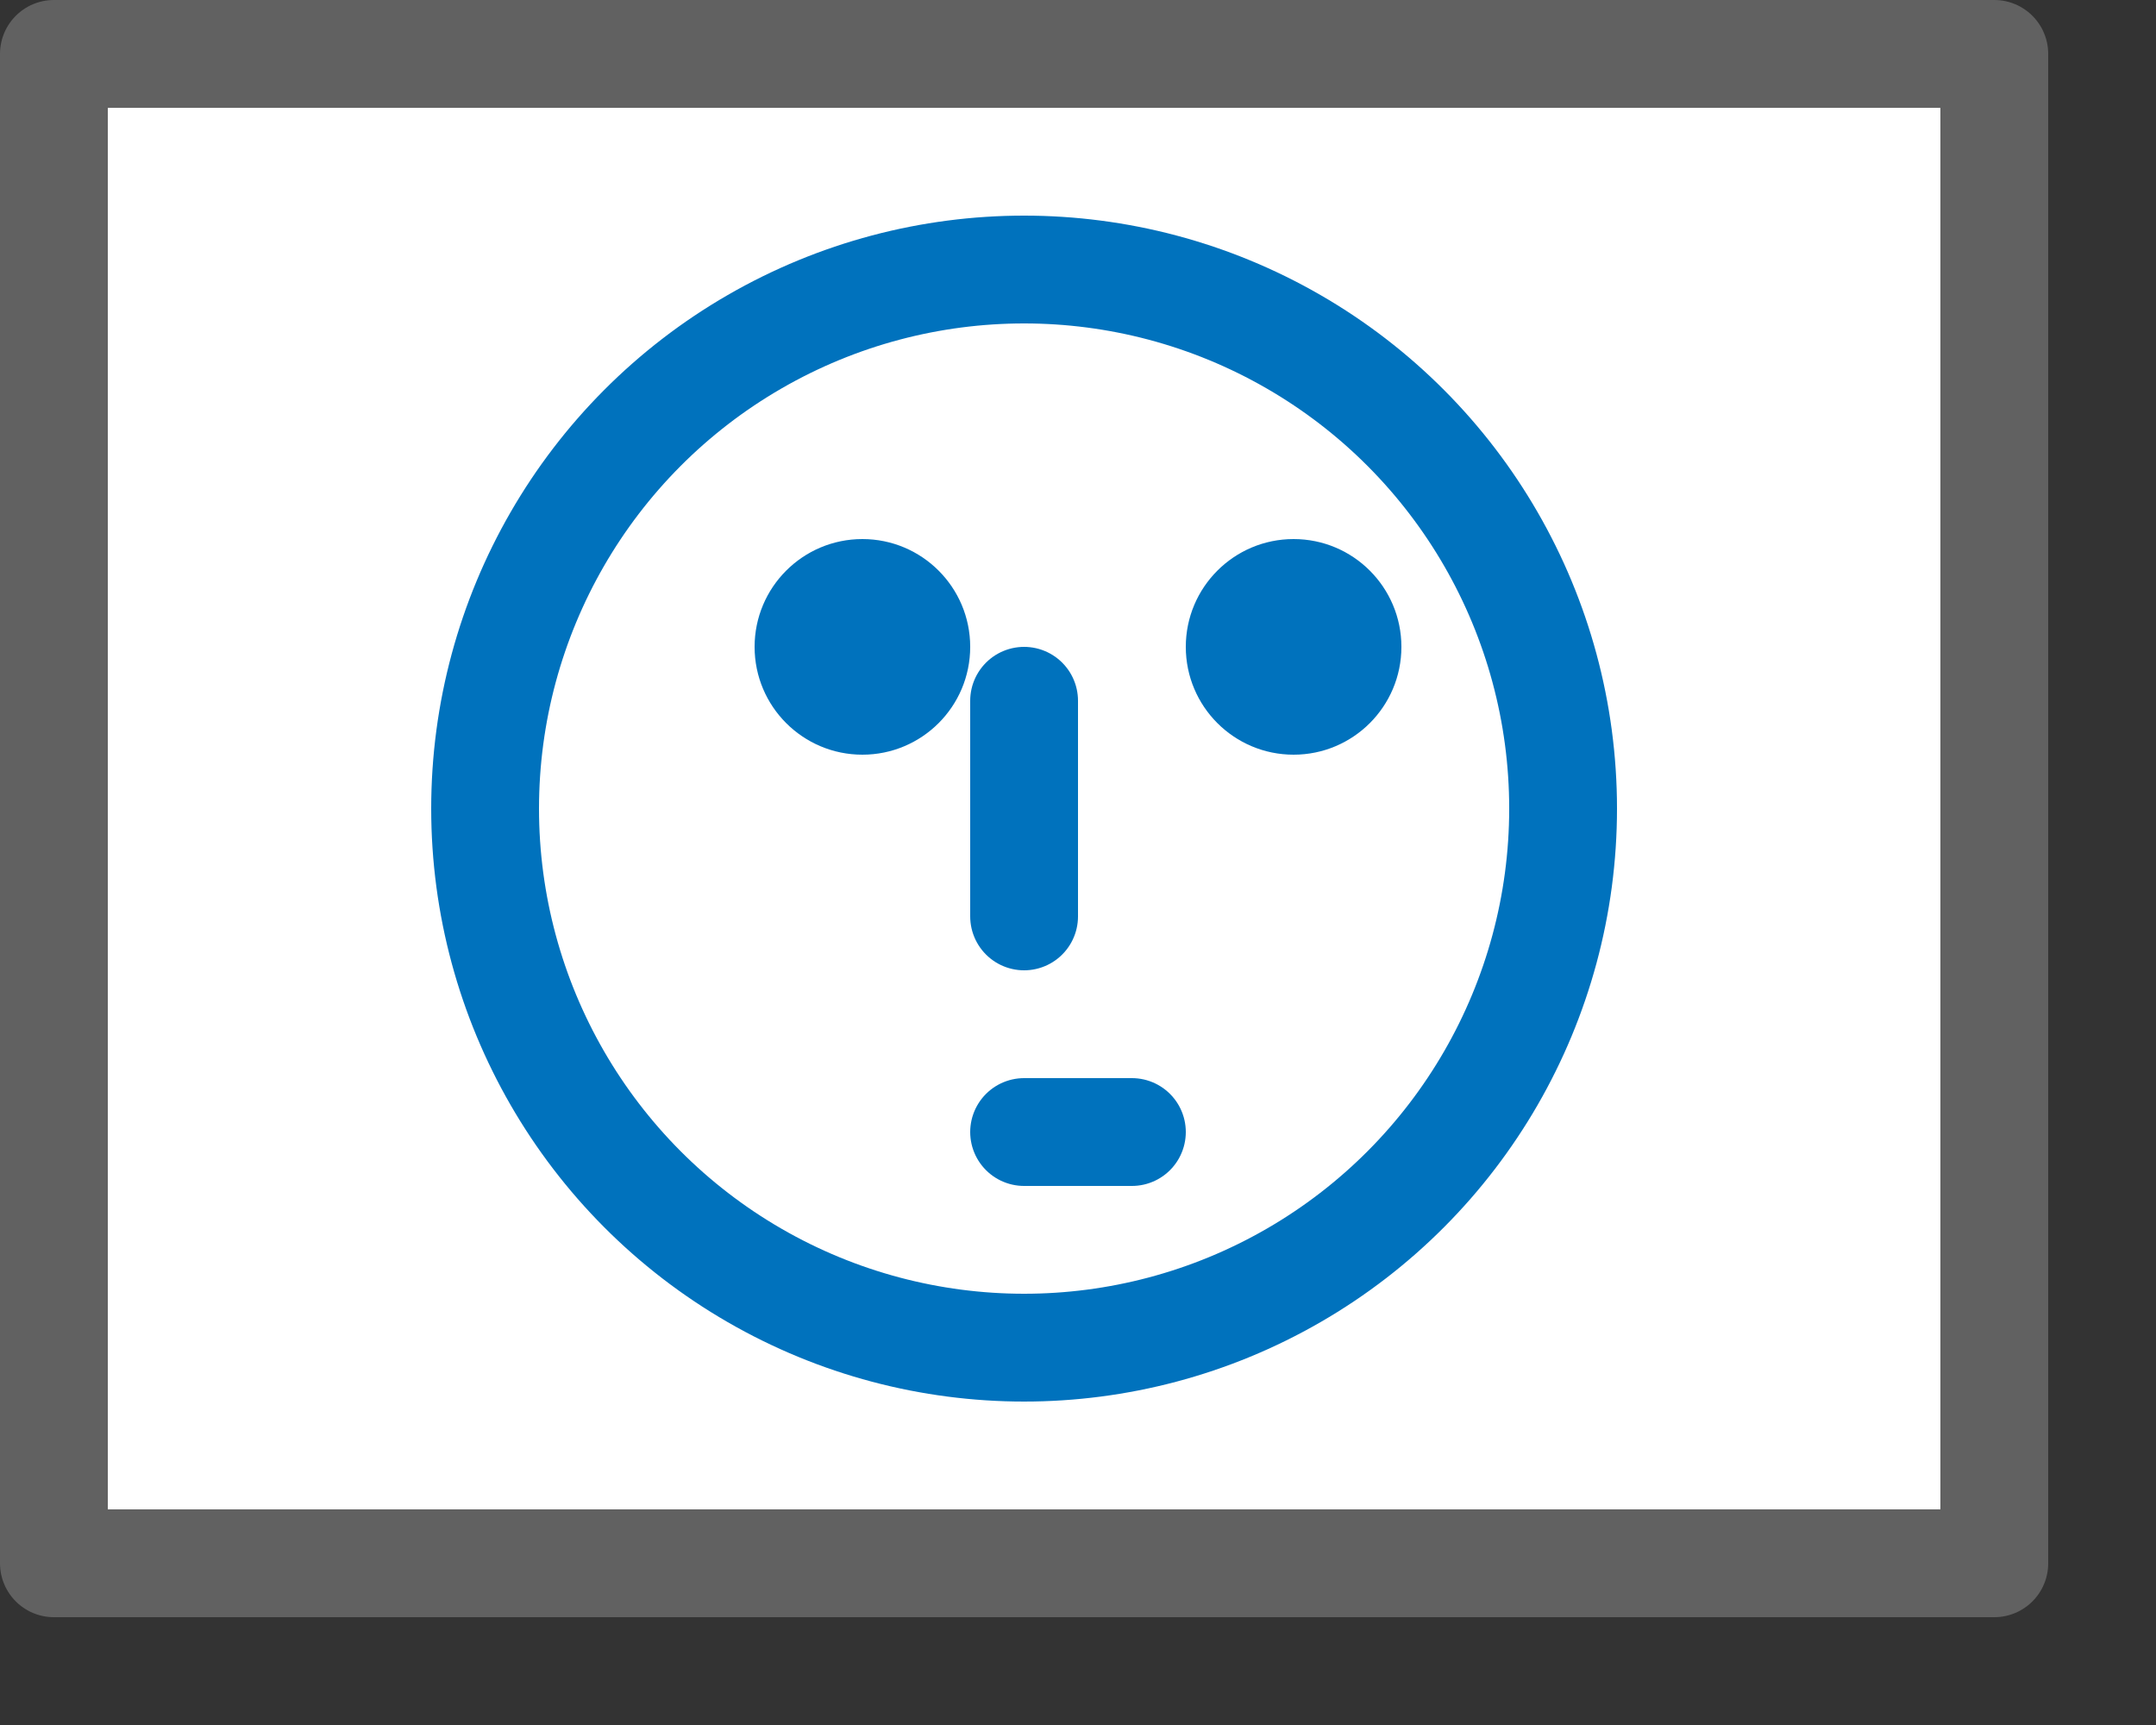 <svg width="20" height="16" viewBox="0 0 20 16" fill="none" xmlns="http://www.w3.org/2000/svg">
<rect x="0" y="0" width="20" height="16" fill="#333333" stroke="none"/>
<rect x="0.5" y="0.5" width="18" height="14" fill="white"/>
<circle cx="9.5" cy="7.5" r="5" stroke="#0072BD"/>
<circle cx="8" cy="6" r="1" fill="#0072BD"/>
<circle cx="12" cy="6" r="1" fill="#0072BD"/>
<path d="M9.5 6.5V8.5" stroke="#0072BD" stroke-linecap="round" stroke-linejoin="round"/>
<path d="M9.5 10.5H10.5" stroke="#0072BD" stroke-linecap="round" stroke-linejoin="round"/>
<rect x="0.5" y="0.5" width="18" height="14" stroke="#616161" stroke-linejoin="round"/>

</svg>
